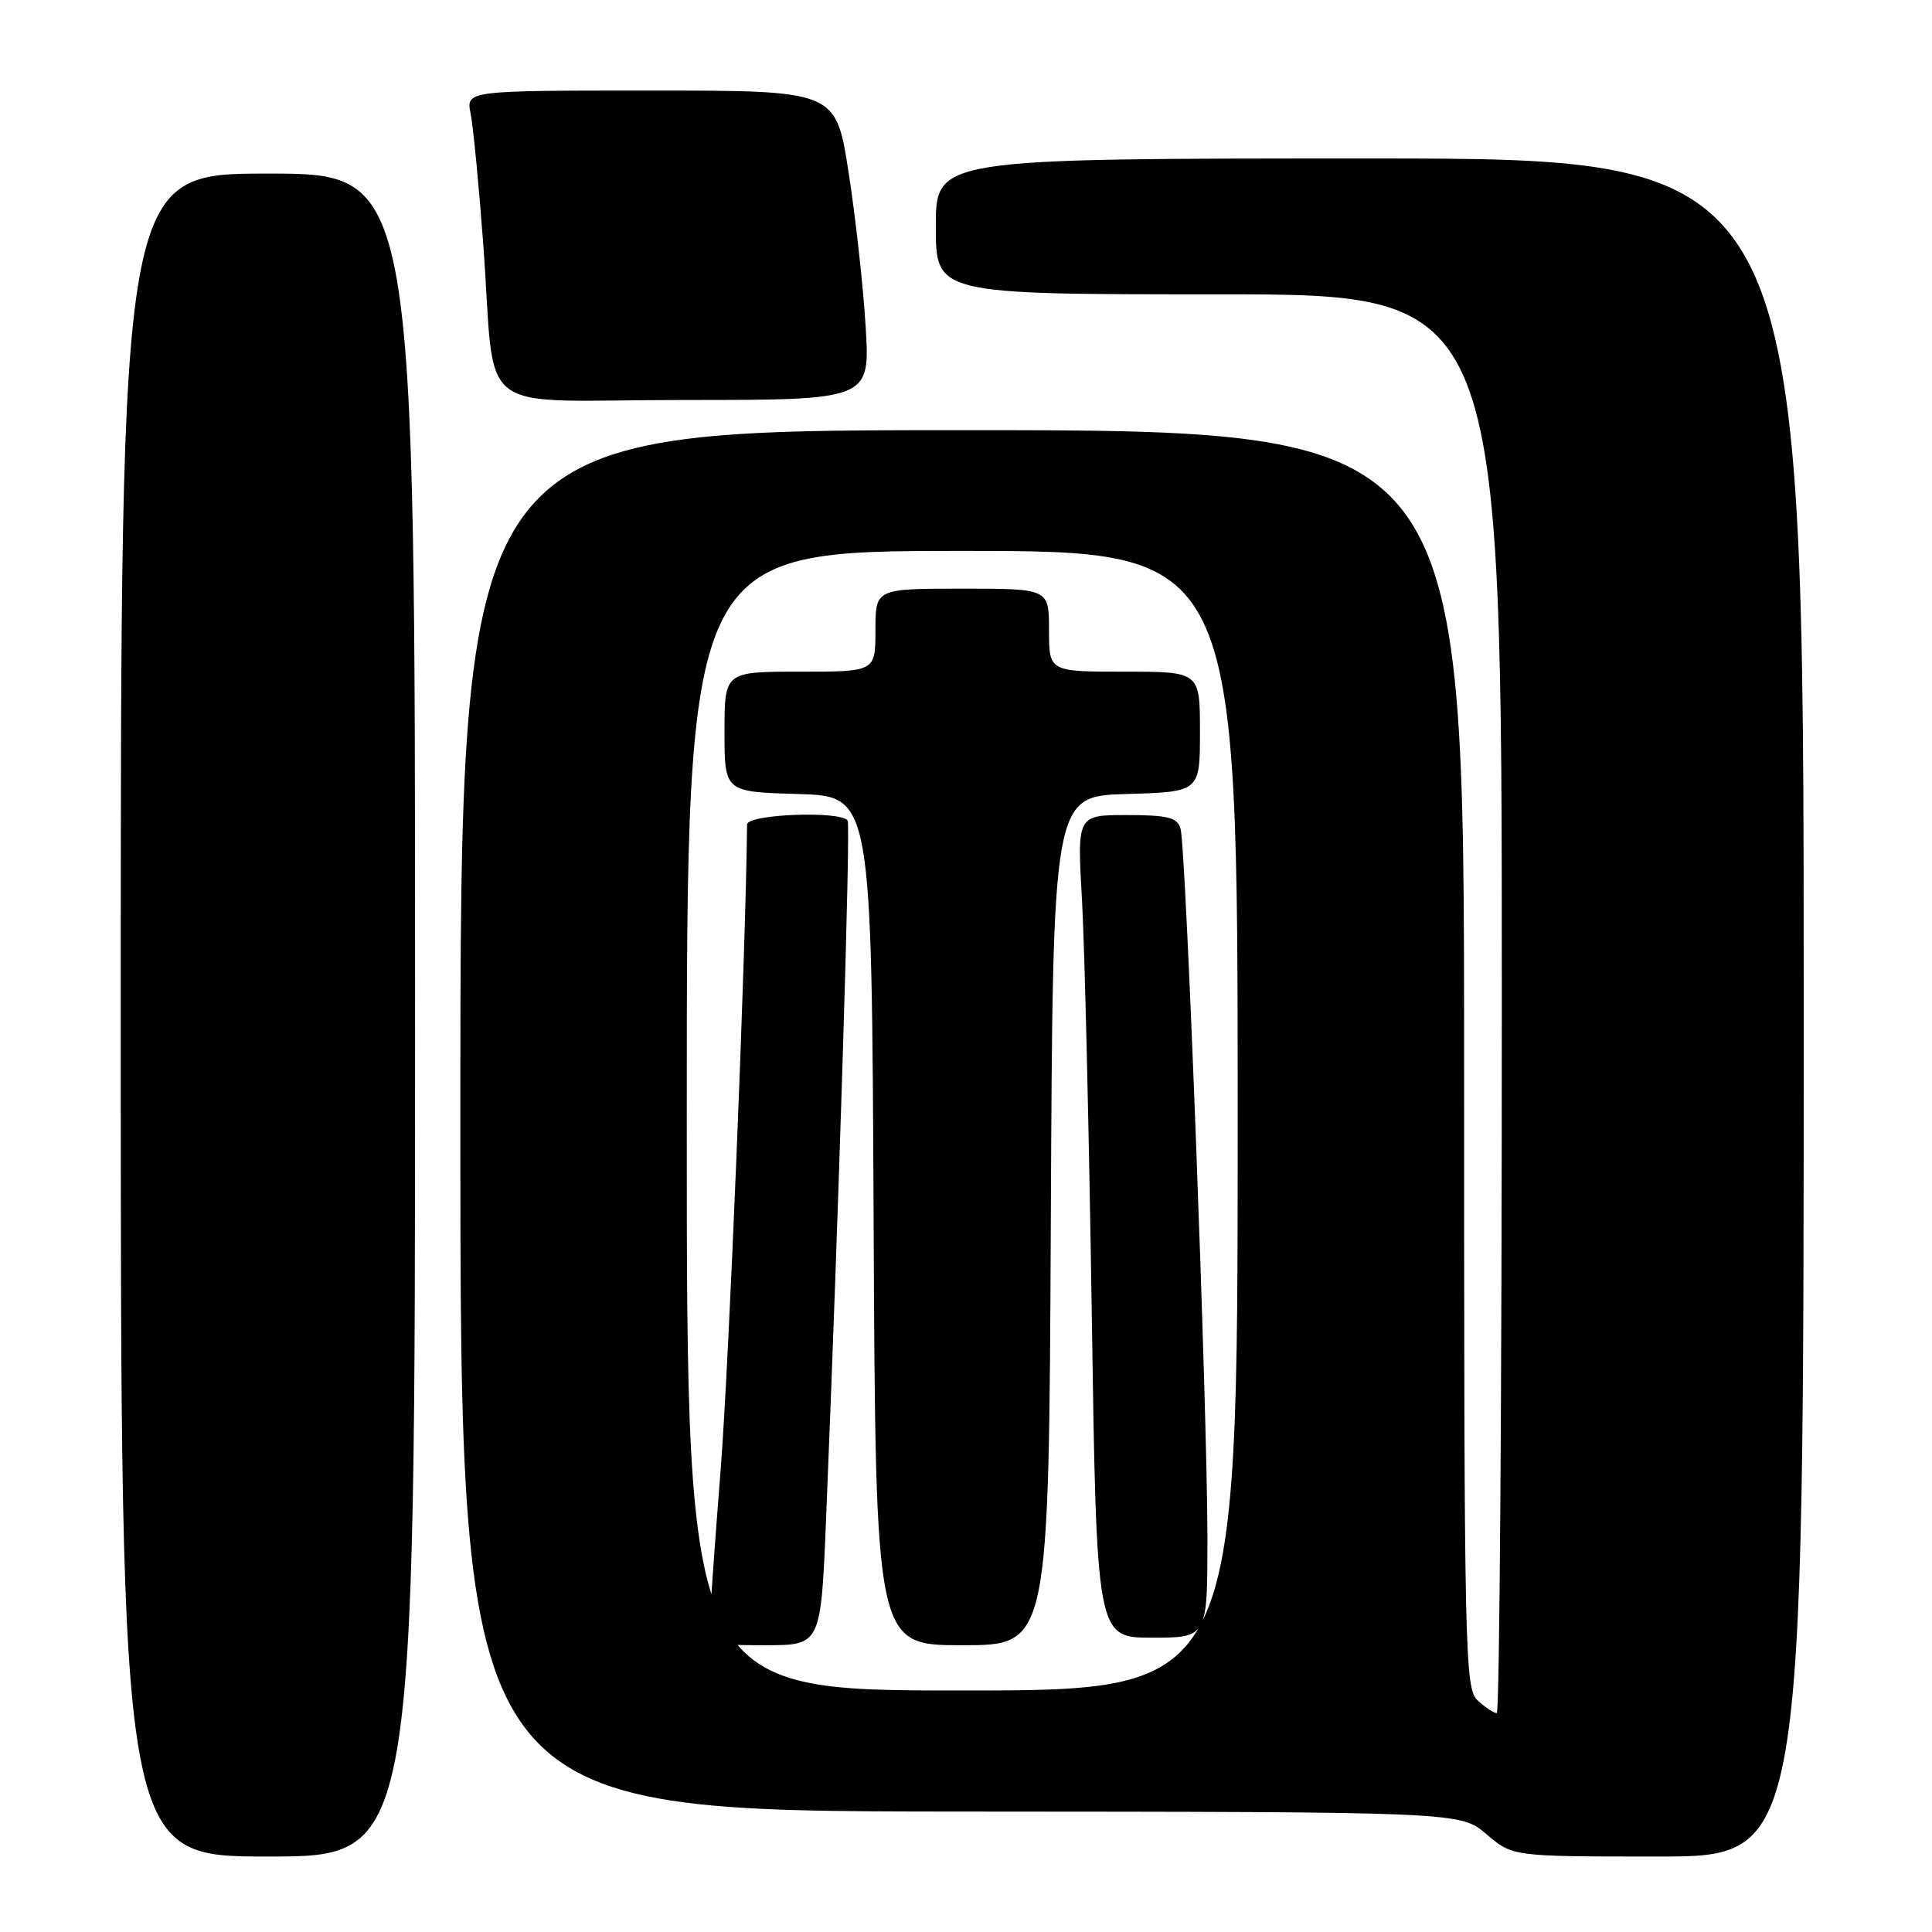<?xml version="1.0" encoding="UTF-8" standalone="no"?>
<!DOCTYPE svg PUBLIC "-//W3C//DTD SVG 1.1//EN" "http://www.w3.org/Graphics/SVG/1.1/DTD/svg11.dtd" >
<svg xmlns="http://www.w3.org/2000/svg" xmlns:xlink="http://www.w3.org/1999/xlink" version="1.1" viewBox="0 0 256 256">
 <g >
 <path fill="currentColor"
d=" M 55.00 134.50 C 55.00 23.00 55.00 23.00 35.50 23.00 C 16.00 23.00 16.00 23.00 16.00 134.50 C 16.00 246.00 16.00 246.00 35.50 246.00 C 55.00 246.00 55.00 246.00 55.00 134.50 Z  M 239.00 133.50 C 239.00 21.00 239.00 21.00 181.50 21.00 C 124.00 21.00 124.00 21.00 124.00 30.00 C 124.00 39.00 124.00 39.00 161.50 39.00 C 199.00 39.00 199.00 39.00 199.00 133.00 C 199.00 184.70 198.70 227.00 198.33 227.00 C 197.96 227.00 196.83 226.26 195.83 225.35 C 194.08 223.77 194.00 219.82 194.00 140.35 C 194.00 57.00 194.00 57.00 127.50 57.00 C 61.00 57.00 61.00 57.00 61.00 148.50 C 61.00 240.00 61.00 240.00 127.25 240.04 C 193.50 240.08 193.50 240.08 196.96 243.04 C 200.42 246.00 200.42 246.00 219.71 246.00 C 239.00 246.00 239.00 246.00 239.00 133.50 Z  M 114.70 43.25 C 114.38 37.89 113.35 28.66 112.43 22.75 C 110.75 12.00 110.75 12.00 86.25 12.00 C 61.75 12.00 61.75 12.00 62.36 15.06 C 62.70 16.75 63.45 24.51 64.03 32.31 C 65.77 55.77 62.20 53.00 90.70 53.00 C 115.30 53.00 115.30 53.00 114.70 43.25 Z  M 91.00 148.50 C 91.00 73.00 91.00 73.00 127.50 73.00 C 164.00 73.00 164.00 73.00 164.00 148.50 C 164.00 224.00 164.00 224.00 127.50 224.00 C 91.00 224.00 91.00 224.00 91.00 148.50 Z  M 109.46 201.25 C 111.14 160.46 112.72 109.44 112.32 108.75 C 111.53 107.40 99.00 107.87 98.99 109.25 C 98.82 126.36 96.60 180.55 95.50 194.61 C 94.68 205.00 94.01 214.51 94.01 215.75 C 94.00 217.88 94.39 218.00 101.39 218.00 C 108.77 218.00 108.77 218.00 109.46 201.25 Z  M 139.24 161.75 C 139.50 105.50 139.50 105.50 149.25 105.21 C 159.00 104.93 159.00 104.93 159.00 96.96 C 159.00 89.00 159.00 89.00 149.00 89.00 C 139.00 89.00 139.00 89.00 139.00 83.50 C 139.00 78.00 139.00 78.00 127.50 78.00 C 116.00 78.00 116.00 78.00 116.00 83.50 C 116.00 89.00 116.00 89.00 106.00 89.00 C 96.00 89.00 96.00 89.00 96.00 96.96 C 96.00 104.93 96.00 104.93 105.75 105.21 C 115.50 105.50 115.50 105.50 115.76 161.75 C 116.02 218.00 116.02 218.00 127.50 218.00 C 138.98 218.00 138.98 218.00 139.24 161.75 Z  M 159.99 203.75 C 159.98 186.58 157.15 112.06 156.42 109.76 C 155.97 108.31 154.69 108.00 149.29 108.00 C 142.72 108.00 142.72 108.00 143.37 119.25 C 143.72 125.44 144.30 149.96 144.66 173.75 C 145.30 217.00 145.30 217.00 152.65 217.00 C 160.00 217.00 160.00 217.00 159.99 203.75 Z "/>
</g>
</svg>